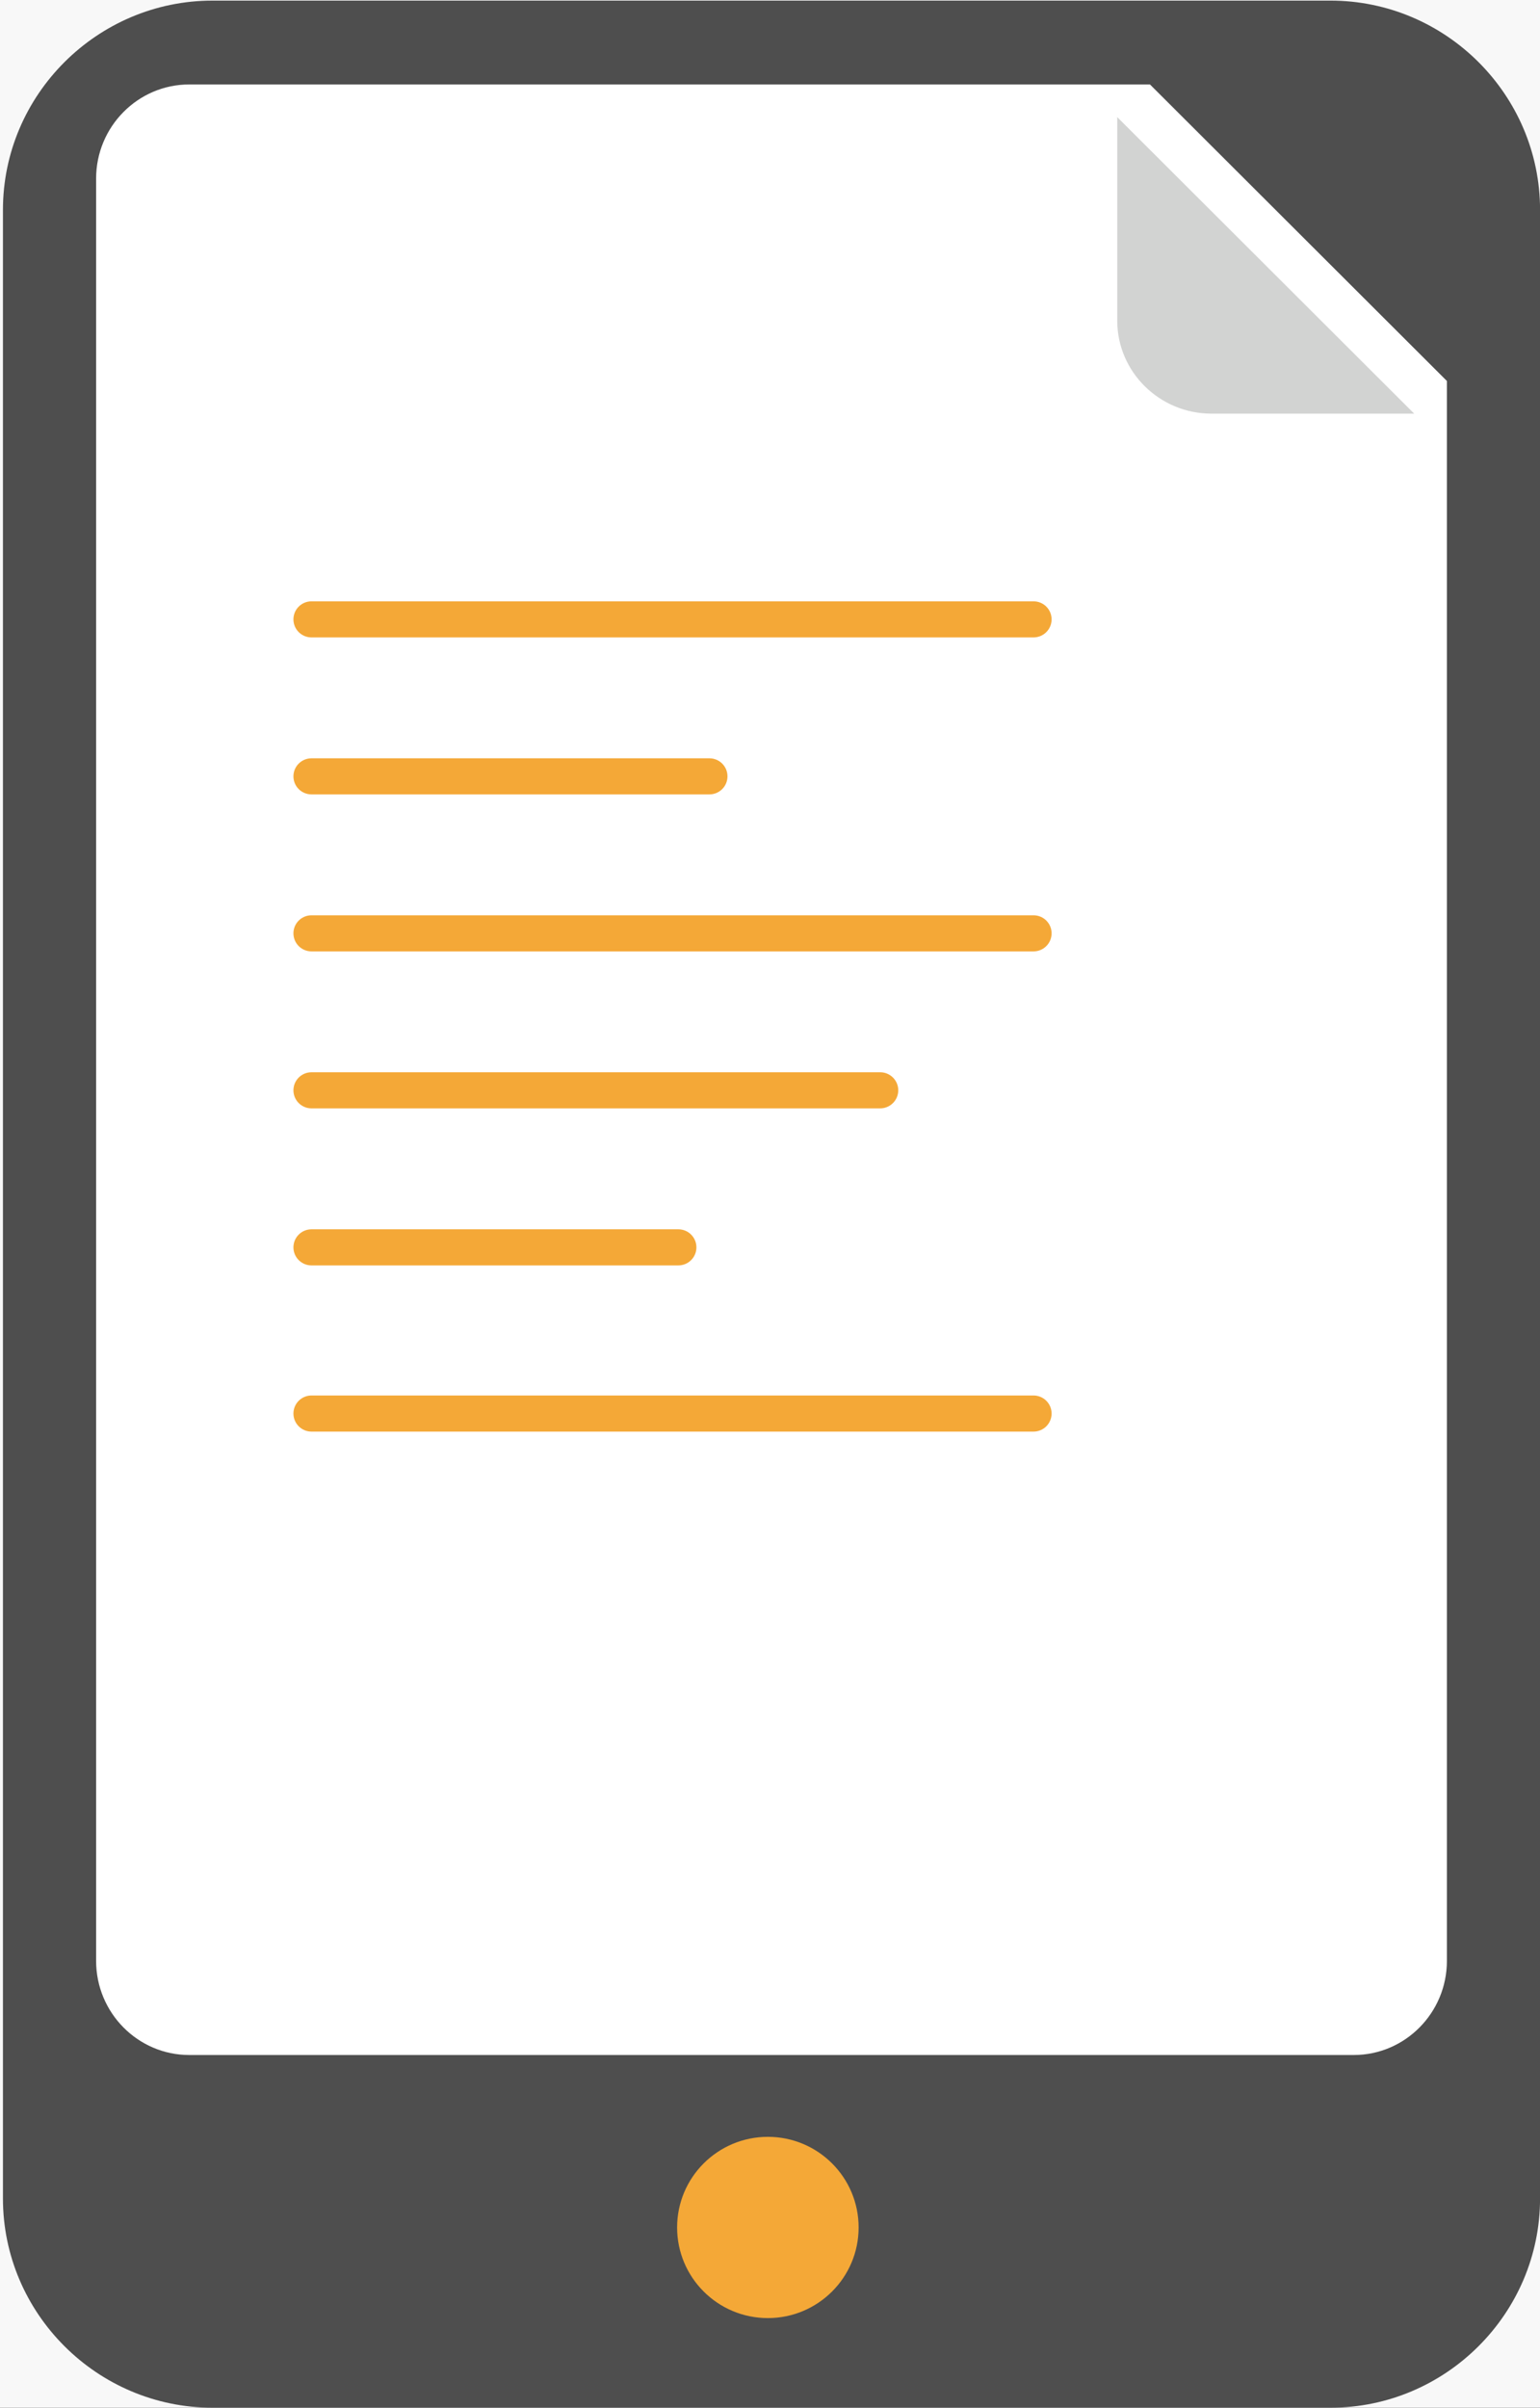 <svg width="119" height="186" viewBox="0 0 119 186" fill="none" xmlns="http://www.w3.org/2000/svg">
<rect width="119" height="186" fill="#1E1E1E"/>
<g id="Splash screen" clip-path="url(#clip0_0_1)">
<rect width="393" height="852" transform="translate(-137 -243)" fill="#F8F8F8"/>
<g id="Group 161342">
<g id="Group 161339">
<g id="Group 161337">
<path id="path708" d="M59.616 177.919C56.137 177.919 53.318 175.1 53.318 171.63C53.318 168.158 56.137 165.341 59.616 165.341C63.094 165.341 65.913 168.158 65.913 171.63C65.913 175.1 63.094 177.919 59.616 177.919ZM102.809 0.047H16.425C7.517 0.047 0.227 7.32 0.227 16.217V169.833C0.227 178.726 7.517 185.999 16.425 185.999H102.809C111.717 185.999 119.004 178.726 119.004 169.833V16.217C119.004 7.32 111.717 0.047 102.809 0.047Z" fill="#4E4E4E"/>
<path id="path710" d="M88.861 6.524H14.626C10.657 6.524 7.427 9.785 7.427 13.796V151.479C7.427 155.492 10.657 158.752 14.626 158.752H104.608C108.576 158.752 111.806 155.492 111.806 151.479V29.432L88.861 6.524Z" fill="white"/>
<path id="path712" d="M93.619 31.955C89.602 31.955 86.332 28.732 86.332 24.771V9.047L109.278 31.955H93.619Z" fill="#D2D3D2"/>
<path id="path714" d="M79.863 49.241H24.07C23.3 49.241 22.674 48.618 22.674 47.848C22.674 47.076 23.3 46.453 24.07 46.453H79.863C80.634 46.453 81.26 47.076 81.26 47.848C81.26 48.618 80.634 49.241 79.863 49.241Z" fill="#F4A837"/>
<path id="path716" d="M54.817 61.368H24.07C23.3 61.368 22.674 60.745 22.674 59.974C22.674 59.203 23.3 58.58 24.07 58.58H54.817C55.59 58.58 56.214 59.203 56.214 59.974C56.214 60.745 55.59 61.368 54.817 61.368Z" fill="#F4A837"/>
<path id="path718" d="M79.863 73.496H24.07C23.3 73.496 22.674 72.872 22.674 72.1C22.674 71.331 23.3 70.707 24.07 70.707H79.863C80.634 70.707 81.26 71.331 81.26 72.1C81.26 72.872 80.634 73.496 79.863 73.496Z" fill="#F4A837"/>
<path id="path720" d="M68.014 85.623H24.07C23.3 85.623 22.674 84.998 22.674 84.228C22.674 83.457 23.3 82.833 24.07 82.833H68.014C68.784 82.833 69.411 83.457 69.411 84.228C69.411 84.998 68.784 85.623 68.014 85.623Z" fill="#F4A837"/>
<path id="path722" d="M52.417 97.754H24.07C23.3 97.754 22.674 97.13 22.674 96.36C22.674 95.589 23.3 94.966 24.07 94.966H52.417C53.189 94.966 53.814 95.589 53.814 96.36C53.814 97.13 53.189 97.754 52.417 97.754Z" fill="#F4A837"/>
<path id="path724" d="M79.863 110.593H24.07C23.3 110.593 22.674 109.968 22.674 109.197C22.674 108.428 23.3 107.803 24.07 107.803H79.863C80.634 107.803 81.26 108.428 81.26 109.197C81.26 109.968 80.634 110.593 79.863 110.593Z" fill="#F4A837"/>
</g>
<ellipse id="Ellipse 169" cx="59.335" cy="172.074" rx="7.013" ry="7.001" fill="#F4A837"/>
</g>
<g id="Group 161340">
<g id="Group 161338">
<path id="path730" d="M-10.203 -9.361C-10.203 -9.839 -9.813 -10.227 -9.334 -10.227H-0.804C-0.327 -10.227 0.063 -9.839 0.063 -9.361V-0.848C0.063 -0.368 -0.327 0.021 -0.804 0.021H-9.334C-9.813 0.021 -10.203 -0.368 -10.203 -0.848V-9.361Z" fill="#4E4E4E"/>
</g>
</g>
</g>
</g>
<defs>
<clipPath id="clip0_0_1">
<rect width="393" height="852" fill="white" transform="translate(-137 -243)"/>
</clipPath>
</defs>
</svg>
